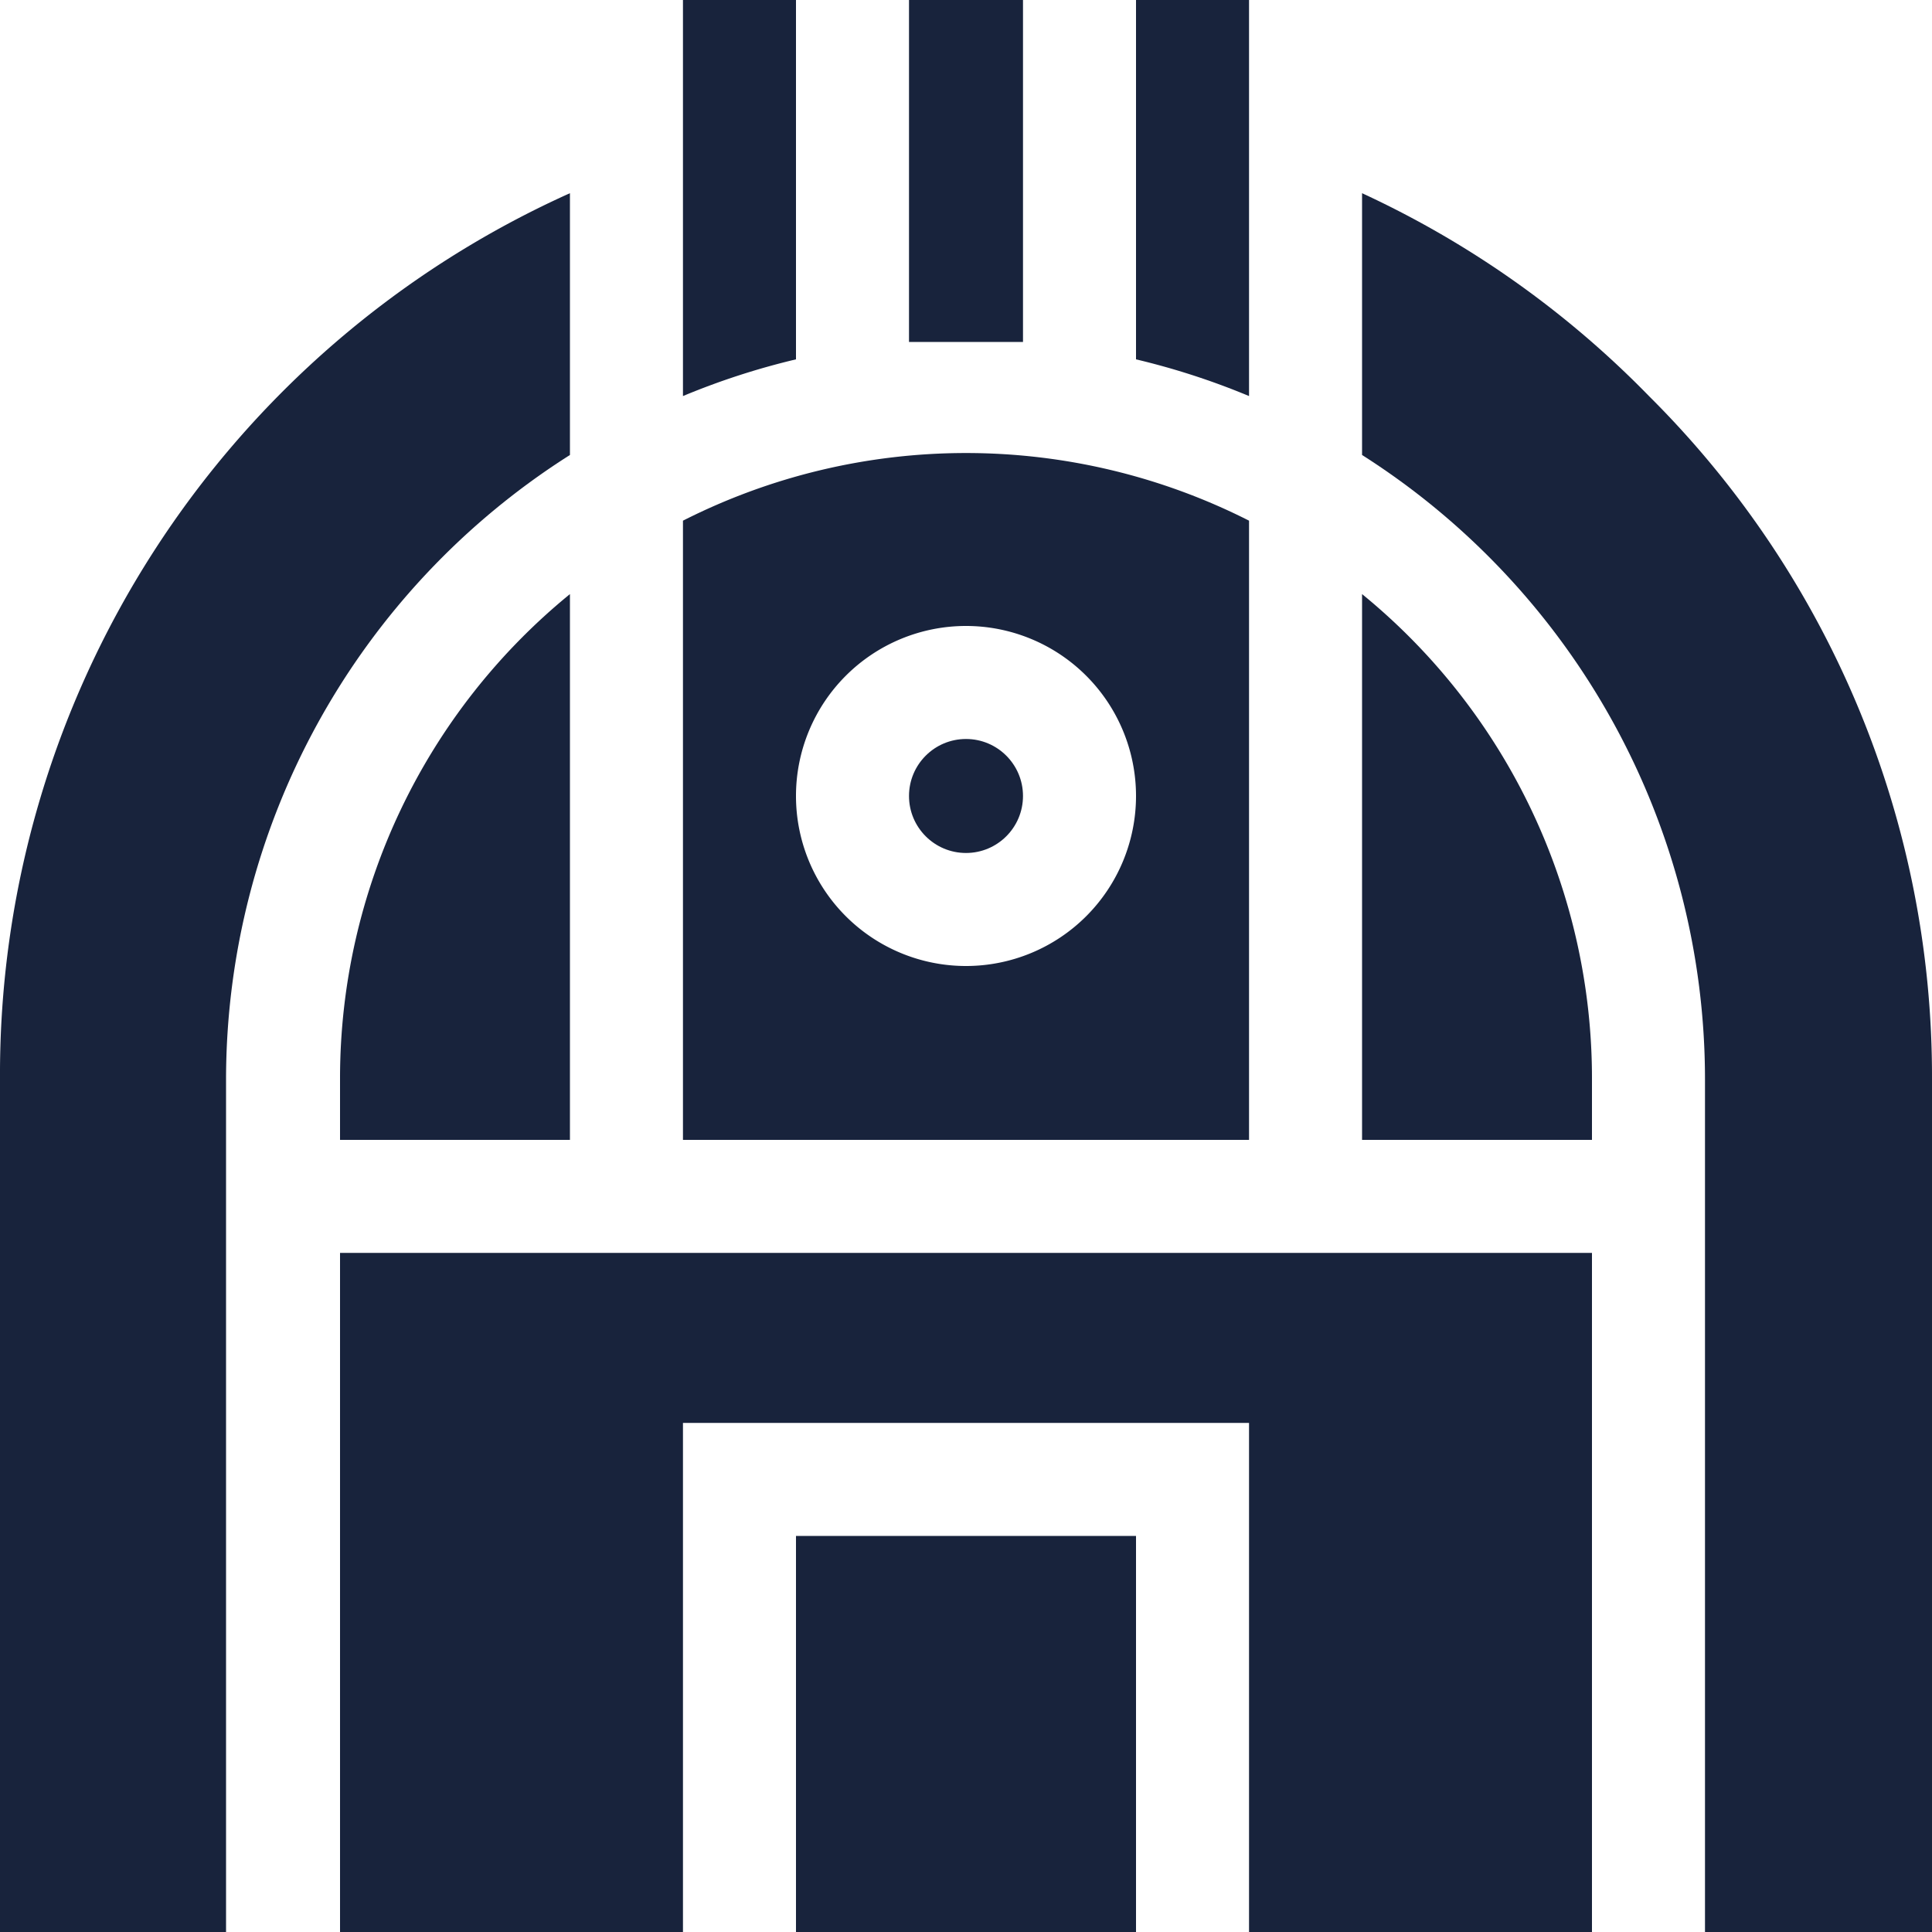 <svg data-name="Layer 1" id="Layer_1" viewBox="0 0 20 20" xmlns="http://www.w3.org/2000/svg">
  <defs>
    <style>.cls-1 {
      fill: #18233c;
    }</style>
  </defs>
  <title>category</title>
  <circle class="cls-1" cx="10" cy="8.24" r="0.59"/>
  <path class="cls-1" d="M3.52,11.8H5.9V6.15a6.47,6.47,0,0,0-2.38,5Z"/>
  <path class="cls-1"
        d="M12.93,5.39a6.48,6.48,0,0,0-5.86,0V11.8h5.86ZM10,10a1.76,1.76,0,1,1,1.76-1.76A1.76,1.76,0,0,1,10,10Z"/>
  <path class="cls-1" d="M14.1,6.15V11.8h2.38v-.62A6.47,6.47,0,0,0,14.1,6.15Z"/>
  <path class="cls-1"
        d="M17.07,4.1A10,10,0,0,0,14.1,2V4.71a7.66,7.66,0,0,1,3.55,6.46V20H20V11.17A9.93,9.93,0,0,0,17.07,4.1Z"/>
  <rect class="cls-1" height="4.1" width="3.52" x="8.24" y="15.9"/>
  <polygon class="cls-1"
           points="3.52 20 7.07 20 7.07 14.73 12.93 14.73 12.93 20 16.48 20 16.48 12.97 3.52 12.97 3.52 20"/>
  <path class="cls-1" d="M5.9,4.71V2A10,10,0,0,0,0,11.17V20H2.34V11.17A7.66,7.66,0,0,1,5.9,4.71Z"/>
  <path class="cls-1" d="M10.59,3.54V0H9.41V3.54l.59,0Z"/>
  <path class="cls-1" d="M12.93,0H11.76V3.72a7.59,7.59,0,0,1,1.17.38Z"/>
  <path class="cls-1" d="M8.24,0H7.07V4.1a7.59,7.59,0,0,1,1.17-.38Z"/>
</svg>
